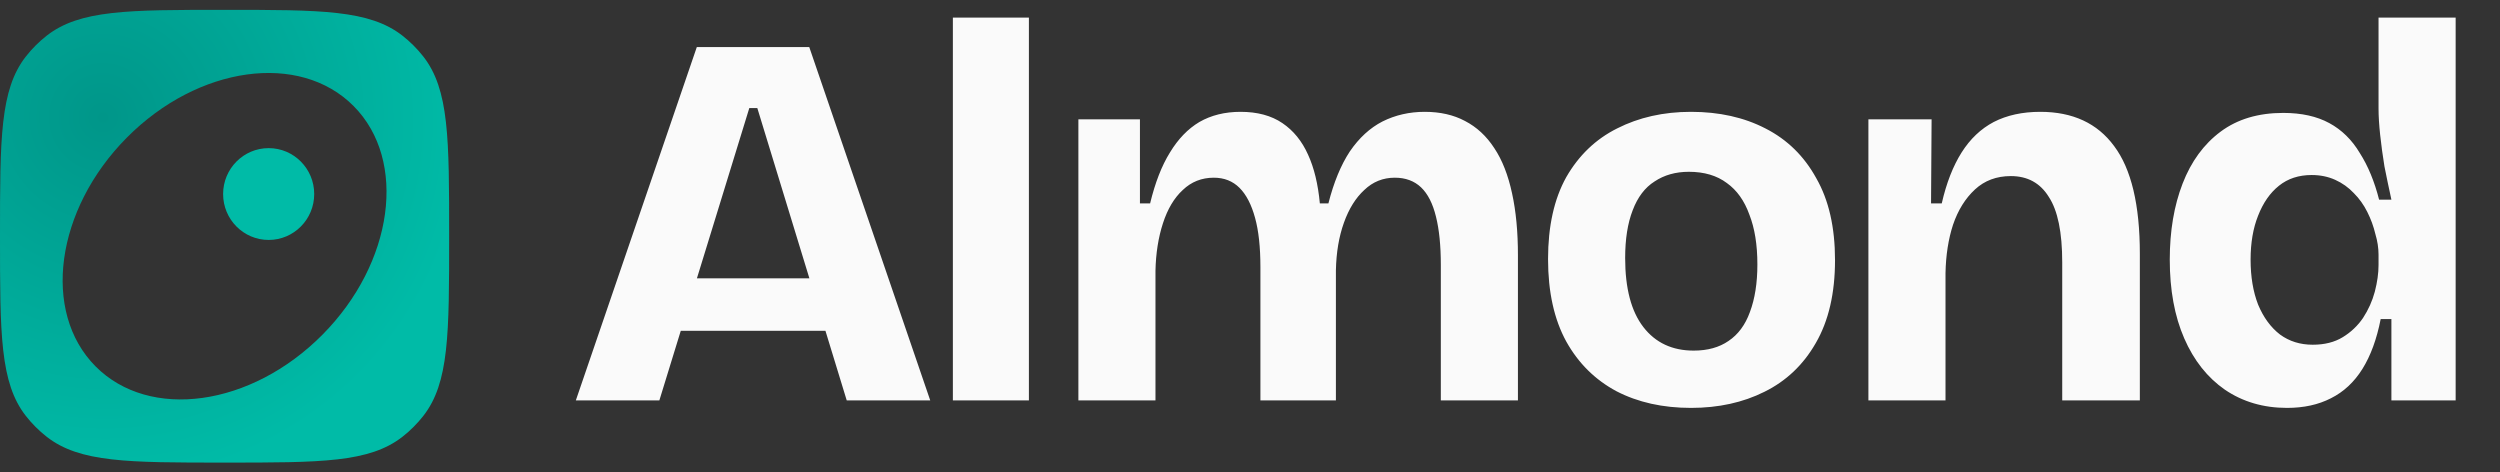 <svg width="127" height="24" viewBox="0 0 127 24" fill="none" xmlns="http://www.w3.org/2000/svg">
<rect x="0" y="0" width="127" height="24" fill="#333333" stroke="none"/>
<path d="M29.252 20.341L35.398 2.391H41.11L47.256 20.341H43.014L38.472 5.491H38.064L33.495 20.341H29.252ZM32.706 16.805V14.14H44.373V16.805H32.706ZM48.406 20.341V0.895H52.268V20.341H48.406ZM54.782 20.341V11.202V6.062H57.909V10.332H58.426C58.68 9.28 59.015 8.419 59.432 7.748C59.849 7.059 60.348 6.543 60.928 6.198C61.527 5.854 62.225 5.681 63.022 5.681C63.875 5.681 64.582 5.872 65.144 6.253C65.706 6.633 66.141 7.168 66.449 7.857C66.757 8.528 66.957 9.353 67.048 10.332H67.483C67.755 9.262 68.117 8.383 68.571 7.694C69.042 7.005 69.595 6.497 70.23 6.171C70.882 5.845 71.599 5.681 72.378 5.681C73.158 5.681 73.838 5.835 74.418 6.144C75.016 6.452 75.515 6.914 75.914 7.531C76.313 8.129 76.612 8.891 76.811 9.815C77.011 10.722 77.111 11.774 77.111 12.97V20.341H73.194V13.46C73.194 12.481 73.112 11.665 72.949 11.012C72.786 10.341 72.532 9.843 72.188 9.516C71.843 9.19 71.399 9.027 70.855 9.027C70.257 9.027 69.74 9.235 69.305 9.652C68.87 10.051 68.525 10.604 68.272 11.311C68.018 12.018 67.882 12.825 67.864 13.732V20.341H64.029V13.569C64.029 12.553 63.938 11.719 63.757 11.066C63.575 10.396 63.312 9.888 62.968 9.543C62.623 9.199 62.188 9.027 61.663 9.027C61.046 9.027 60.52 9.235 60.085 9.652C59.65 10.051 59.315 10.613 59.079 11.338C58.843 12.064 58.716 12.87 58.698 13.759V20.341H54.782ZM85.903 20.721C84.471 20.721 83.21 20.44 82.123 19.878C81.035 19.298 80.183 18.455 79.566 17.349C78.95 16.225 78.641 14.829 78.641 13.161C78.641 11.492 78.95 10.105 79.566 8.999C80.201 7.893 81.062 7.068 82.15 6.524C83.256 5.962 84.507 5.681 85.903 5.681C87.335 5.681 88.596 5.962 89.683 6.524C90.789 7.087 91.651 7.93 92.267 9.054C92.902 10.16 93.219 11.547 93.219 13.215C93.219 14.901 92.893 16.306 92.24 17.43C91.605 18.537 90.735 19.361 89.629 19.905C88.541 20.449 87.299 20.721 85.903 20.721ZM86.039 17.811C86.746 17.811 87.335 17.648 87.807 17.322C88.296 16.995 88.659 16.506 88.895 15.853C89.148 15.182 89.275 14.375 89.275 13.432C89.275 12.435 89.139 11.592 88.868 10.903C88.614 10.196 88.233 9.661 87.725 9.299C87.218 8.918 86.574 8.727 85.794 8.727C85.123 8.727 84.543 8.891 84.054 9.217C83.564 9.525 83.192 10.015 82.939 10.686C82.685 11.338 82.558 12.145 82.558 13.106C82.558 14.647 82.866 15.817 83.483 16.615C84.099 17.412 84.951 17.811 86.039 17.811ZM94.915 20.341V11.692V6.062H98.125L98.097 10.332H98.641C98.877 9.299 99.213 8.437 99.648 7.748C100.083 7.059 100.627 6.543 101.28 6.198C101.95 5.854 102.739 5.681 103.646 5.681C105.296 5.681 106.547 6.262 107.399 7.422C108.269 8.582 108.704 10.405 108.704 12.889V20.341H104.761V13.324C104.761 11.801 104.534 10.695 104.081 10.006C103.646 9.299 103.002 8.945 102.15 8.945C101.425 8.945 100.817 9.172 100.328 9.625C99.838 10.078 99.466 10.677 99.213 11.42C98.977 12.145 98.85 12.961 98.832 13.868V20.341H94.915ZM116.18 20.721C114.983 20.721 113.931 20.413 113.025 19.797C112.136 19.18 111.447 18.31 110.958 17.186C110.468 16.062 110.224 14.729 110.224 13.188C110.224 11.737 110.441 10.45 110.876 9.326C111.311 8.202 111.955 7.322 112.807 6.688C113.659 6.053 114.72 5.736 115.989 5.736C116.914 5.736 117.694 5.908 118.328 6.253C118.963 6.597 119.48 7.105 119.879 7.776C120.296 8.428 120.622 9.217 120.858 10.142H121.483C121.356 9.561 121.238 8.999 121.13 8.455C121.039 7.893 120.966 7.359 120.912 6.851C120.858 6.343 120.83 5.899 120.83 5.518V0.895H124.747V13.324V20.341H121.483V16.207H120.939C120.74 17.222 120.432 18.065 120.014 18.736C119.597 19.407 119.063 19.905 118.41 20.232C117.775 20.558 117.032 20.721 116.18 20.721ZM117.485 17.512C118.084 17.512 118.591 17.385 119.008 17.131C119.425 16.878 119.77 16.551 120.042 16.152C120.314 15.735 120.513 15.291 120.64 14.82C120.767 14.33 120.83 13.877 120.83 13.46V12.943C120.83 12.598 120.776 12.245 120.667 11.882C120.577 11.502 120.441 11.13 120.259 10.767C120.078 10.405 119.851 10.087 119.579 9.815C119.307 9.525 118.99 9.299 118.627 9.135C118.265 8.972 117.866 8.891 117.431 8.891C116.778 8.891 116.225 9.072 115.772 9.435C115.318 9.797 114.965 10.305 114.711 10.958C114.457 11.592 114.33 12.336 114.33 13.188C114.33 14.058 114.457 14.82 114.711 15.472C114.983 16.125 115.355 16.633 115.826 16.995C116.298 17.34 116.851 17.512 117.485 17.512Z" fill="#FAFAFA"/>
<path fill-rule="evenodd" clip-rule="evenodd" d="M1.314 2.87C0 4.549 0 7.033 0 12C0 16.967 0 19.451 1.314 21.13C1.622 21.523 1.977 21.878 2.37 22.186C4.049 23.5 6.502 23.5 11.409 23.5C16.315 23.5 18.768 23.5 20.447 22.186C20.84 21.878 21.195 21.523 21.503 21.13C22.817 19.451 22.817 16.967 22.817 12C22.817 7.033 22.817 4.549 21.503 2.87C21.195 2.477 20.84 2.122 20.447 1.814C18.768 0.5 16.315 0.5 11.409 0.5C6.502 0.5 4.049 0.5 2.37 1.814C1.977 2.122 1.622 2.477 1.314 2.87ZM4.852 18.609C7.595 21.375 12.755 20.657 16.376 17.007C19.998 13.357 20.709 8.156 17.966 5.39C15.223 2.625 10.063 3.342 6.441 6.993C2.82 10.643 2.108 15.844 4.852 18.609Z" fill="url(#paint0_radial_18643_9966)"/>
<ellipse cx="13.648" cy="9.857" rx="2.314" ry="2.332" fill="#00BBA7"/>
<defs>
<radialGradient id="paint0_radial_18643_9966" cx="0" cy="0" r="1" gradientUnits="userSpaceOnUse" gradientTransform="translate(5.268 5.982) rotate(70.683) scale(18.563 18.448)">
<stop stop-color="#009689"/>
<stop offset="1" stop-color="#00BBA7"/>
</radialGradient>
</defs>
</svg>
